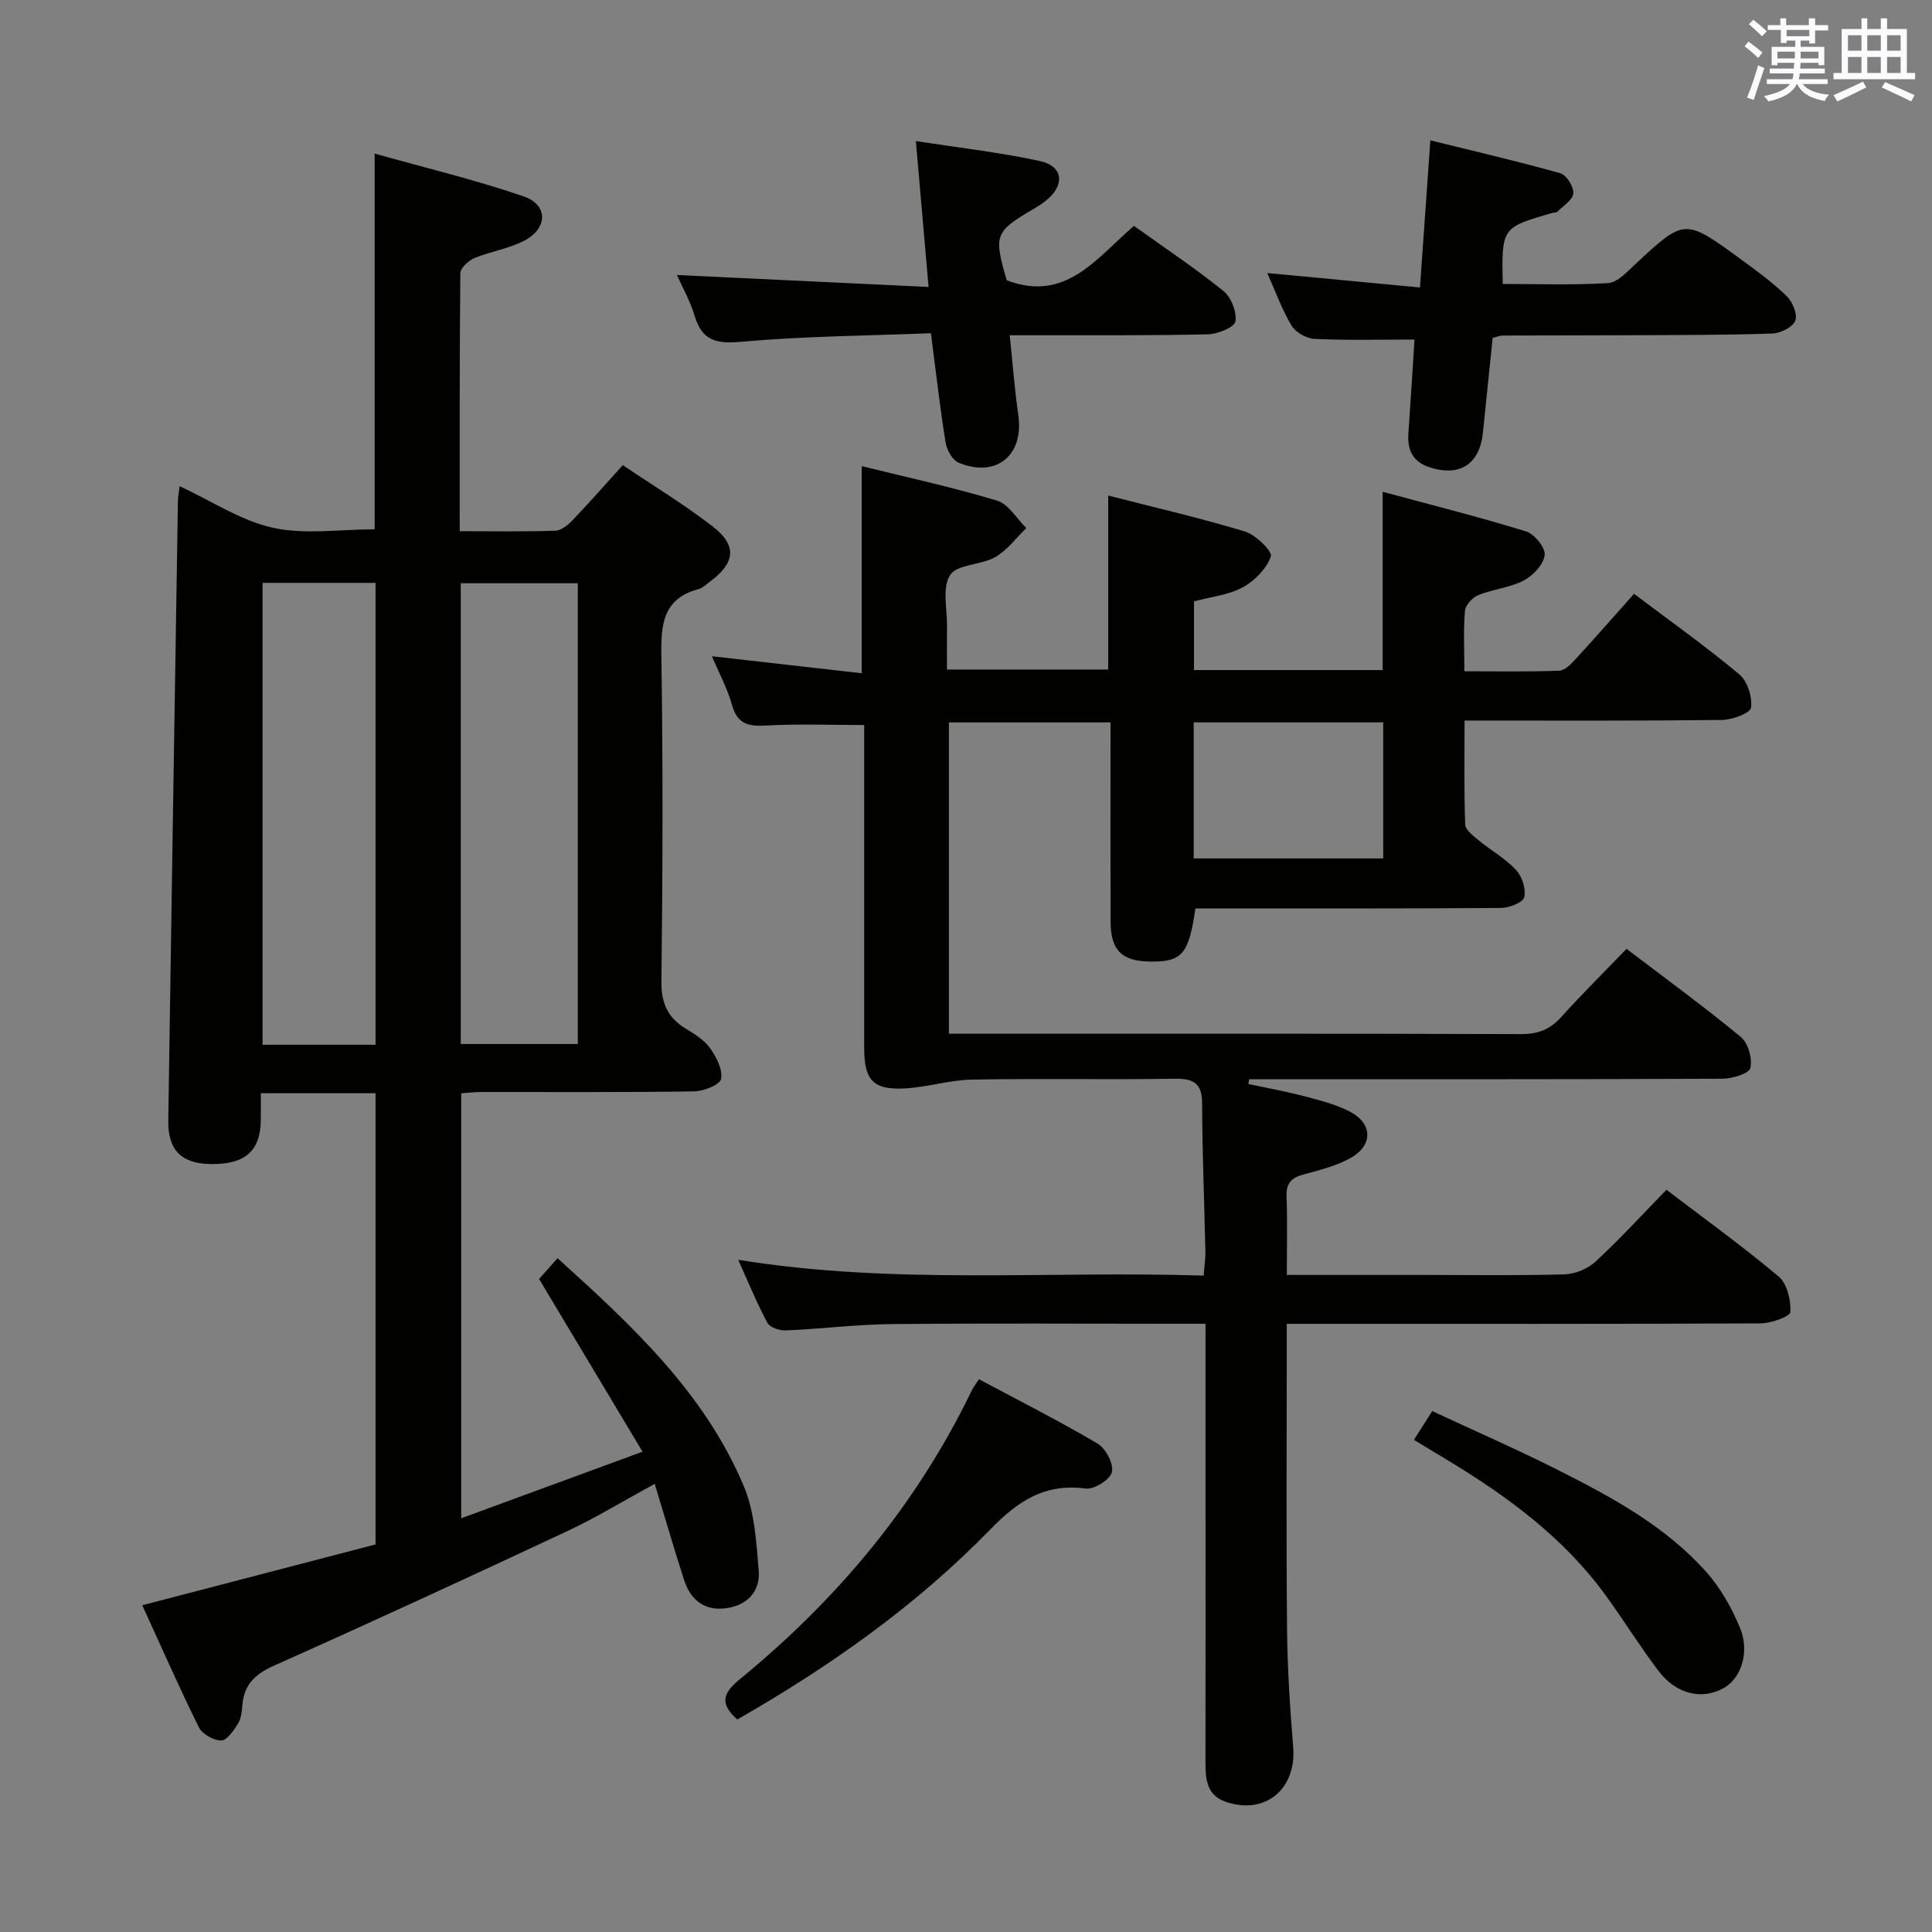 <svg enable-background="new 0 0 400 400" viewBox="0 0 400 400" xmlns="http://www.w3.org/2000/svg"><rect x="0" y="0" width="400" height="400" fill="#808080" stroke="none"/><g fill="#010100"><path d="m249.59 274.07c-2.41 0-4.2 0-5.99 0-19.66 0-39.33-.13-58.99.07-7.3.07-14.6 1-21.9 1.31-1.29.06-3.3-.61-3.82-1.56-2.17-4.03-3.9-8.3-6.05-13.06 32.27 5.23 64.09 2.24 96.37 3.27.14-1.95.39-3.53.35-5.1-.21-10.15-.65-20.29-.67-30.44-.01-4.22-1.66-5.28-5.67-5.22-13.99.22-28-.08-41.99.18-4.6.08-9.16 1.56-13.77 1.82-6.69.38-8.54-1.66-8.54-8.41-.01-20.5 0-40.99 0-61.49 0-1.82 0-3.63 0-5.33-7.03 0-13.77-.27-20.46.11-3.67.21-5.84-.42-6.91-4.28-.9-3.27-2.57-6.32-4.15-10.07 10.79 1.23 20.78 2.36 31.01 3.52 0-14.53 0-28.39 0-42.88 9.47 2.34 18.86 4.37 28.03 7.14 2.37.72 4.05 3.73 6.05 5.68-2.13 2.06-3.97 4.62-6.47 6.03-2.93 1.67-7.85 1.43-9.31 3.7-1.69 2.62-.59 7.06-.64 10.72-.04 2.82-.01 5.63-.01 8.84h33.38c0-11.85 0-23.58 0-36.02 9.51 2.44 19 4.62 28.3 7.44 2.25.68 5.75 4.15 5.38 5.16-.91 2.55-3.35 5.06-5.82 6.4-2.96 1.6-6.58 1.96-10.09 2.91v14.22h39.06c0-12 0-23.89 0-36.91 9.84 2.66 19.84 5.17 29.68 8.2 1.73.53 4.05 3.39 3.86 4.9-.24 1.95-2.39 4.25-4.32 5.26-2.88 1.5-6.36 1.8-9.42 3.03-1.2.48-2.66 2.05-2.76 3.23-.35 3.94-.13 7.93-.13 12.54 6.81 0 13.25.13 19.67-.12 1.19-.05 2.49-1.45 3.45-2.5 3.93-4.27 7.76-8.65 12.01-13.42 7.42 5.6 14.83 10.87 21.8 16.68 1.68 1.4 2.73 4.7 2.42 6.9-.16 1.14-3.9 2.52-6.03 2.54-17.48.2-34.97.12-53.28.12 0 7.35-.12 14.43.13 21.51.04 1.12 1.64 2.34 2.74 3.25 2.57 2.11 5.56 3.79 7.8 6.19 1.25 1.34 2.08 3.93 1.69 5.63-.25 1.08-3.09 2.2-4.77 2.22-19.33.15-38.66.1-57.99.1-1.8 0-3.6 0-5.33 0-1.36 9.51-2.75 11.08-9.39 11-5.83-.07-8.14-2.32-8.16-8.21-.05-11.83-.02-23.66-.02-35.49 0-1.81 0-3.63 0-5.81-11.24 0-22.15 0-33.46 0v64.45h5.05c37.83 0 75.65-.05 113.47.08 3.48.01 5.94-.97 8.24-3.52 4.23-4.69 8.72-9.14 13.54-14.13 8.21 6.25 16.12 12.01 23.64 18.23 1.53 1.26 2.46 4.52 1.99 6.45-.29 1.18-3.79 2.2-5.85 2.21-30.83.14-61.65.1-92.48.1-1.81 0-3.62 0-5.43 0-.06.33-.11.66-.17.99 3.86.83 7.75 1.53 11.57 2.53 3.19.84 6.48 1.66 9.39 3.16 4.79 2.46 4.92 6.97.22 9.62-2.97 1.67-6.46 2.52-9.8 3.43-2.47.67-3.57 1.81-3.47 4.5.19 5.28.05 10.58.05 16.29h28.53c9.66 0 19.33.16 28.99-.12 2.2-.06 4.81-1.17 6.43-2.67 5-4.62 9.6-9.66 14.65-14.84 8.08 6.16 15.89 11.78 23.23 17.96 1.75 1.48 2.56 4.9 2.43 7.35-.05.93-3.99 2.34-6.16 2.35-30.66.15-61.32.1-91.98.1-1.81 0-3.62 0-6.13 0v5.71c0 19.16-.12 38.33.06 57.49.08 8.14.61 16.29 1.27 24.41.71 8.69-5.75 14.13-13.93 11.36-3.95-1.34-4.23-4.64-4.23-8.13.03-18.33.01-36.66.01-54.99 0-10 0-20 0-29.99 0-1.82 0-3.62 0-5.88zm-2.45-96.34h39.24c0-9.62 0-18.95 0-28.17-13.34 0-26.23 0-39.24 0z"/><path d="m37.19 100.66c6.68 3.1 12.72 7.16 19.32 8.61 6.64 1.46 13.85.32 21.06.32 0-25.43 0-50.97 0-77.79 10.38 2.92 20.78 5.41 30.85 8.86 5.1 1.75 5.02 6.62.11 9.18-3.19 1.66-6.95 2.2-10.3 3.59-1.24.51-2.9 2.05-2.92 3.13-.18 17.62-.13 35.24-.13 53.42 6.92 0 13.37.12 19.81-.1 1.23-.04 2.63-1.21 3.59-2.21 3.42-3.58 6.69-7.32 10.36-11.37 6.41 4.33 12.82 8.2 18.69 12.76 5.01 3.88 4.57 7.48-.53 11.27-.8.59-1.58 1.39-2.49 1.64-7.32 1.96-7.78 7.22-7.68 13.71.34 22.49.28 44.99.01 67.48-.06 4.56 1.3 7.52 5.03 9.8 1.83 1.12 3.83 2.34 5.03 4.03 1.31 1.84 2.66 4.45 2.29 6.4-.23 1.21-3.62 2.54-5.61 2.57-14.66.22-29.33.11-43.99.13-1.3 0-2.6.15-4.2.25v88c12.38-4.54 24.5-8.99 37.54-13.78-7.33-12.24-14.23-23.75-21.42-35.76.91-1.02 2.19-2.47 3.82-4.3 15.44 13.95 30.46 27.88 38.59 47.25 2.23 5.31 2.57 11.54 3.06 17.41.37 4.36-2.4 7.22-6.79 7.81-4.45.59-7.34-1.74-8.66-5.86-2.06-6.42-3.95-12.89-6.08-19.89-6.53 3.55-12.18 7.02-18.15 9.81-20.16 9.44-40.38 18.77-60.7 27.84-3.93 1.75-6.19 3.95-6.53 8.2-.1 1.3-.25 2.76-.91 3.82-.88 1.4-2.28 3.46-3.46 3.46-1.58 0-3.92-1.32-4.62-2.72-4.05-8.17-7.72-16.53-11.72-25.28 16.28-4.25 32.23-8.4 48.29-12.59 0-31.34 0-62.25 0-93.42-7.84 0-15.43 0-23.75 0 0 1.96.03 3.88-.01 5.79-.12 6.27-3.38 9.02-10.51 8.87-5.96-.12-8.73-2.9-8.64-9.02.63-42.78 1.32-85.56 2-128.34.02-.79.18-1.56.35-2.98zm58.21 20.1v95.39h24.23c0-32.02 0-63.61 0-95.39-8.2 0-16.1 0-24.23 0zm-41.04-.08v95.63h23.39c0-31.97 0-63.66 0-95.63-7.85 0-15.44 0-23.39 0z"/><path d="m234.77 46.77c6.24 4.46 12.6 8.7 18.52 13.47 1.61 1.29 2.81 4.34 2.49 6.31-.2 1.2-3.63 2.61-5.63 2.66-11.48.28-22.97.17-34.45.2-1.98 0-3.95 0-6.65 0 .61 5.83 1.01 11.21 1.78 16.53 1.19 8.3-4.53 13.08-12.34 9.87-1.3-.53-2.47-2.66-2.72-4.21-1.16-7.19-1.97-14.43-3.03-22.61-13.2.52-26.3.61-39.3 1.77-5.22.47-8.11-.26-9.64-5.42-.89-2.99-2.48-5.77-3.64-8.4 17.15.81 34.26 1.62 52.09 2.47-.92-10.55-1.73-19.88-2.63-30.21 9.11 1.42 17.48 2.36 25.67 4.14 4.8 1.04 5.24 4.86 1.46 8.03-.76.64-1.6 1.2-2.45 1.7-8.38 4.9-8.61 5.5-5.87 14.96 12.23 4.66 18.55-4.57 26.34-11.26z"/><path d="m309.04 69.95c-.66 6.42-1.35 12.98-2.01 19.55-.66 6.6-4.76 9.29-11.07 7.24-3.38-1.09-4.61-3.52-4.37-6.92.46-6.58.86-13.17 1.27-19.52-7.13 0-13.89.18-20.63-.13-1.68-.08-3.96-1.31-4.8-2.71-2.03-3.38-3.38-7.18-5.05-10.93 10.48.99 20.7 1.96 31.61 2.99.73-10.39 1.39-19.77 2.15-30.46 9.24 2.28 18.14 4.34 26.93 6.82 1.26.36 2.8 2.82 2.67 4.17-.13 1.37-2.13 2.59-3.36 3.82-.19.19-.64.11-.96.2-10.53 3.05-10.53 3.05-10.3 14.72 7.26 0 14.56.27 21.81-.18 1.92-.12 3.87-2.26 5.51-3.79 10.31-9.59 10.3-9.65 21.7-1.35 3.35 2.44 6.74 4.91 9.71 7.77 1.24 1.19 2.35 3.79 1.85 5.14-.49 1.33-3.05 2.61-4.74 2.67-9.48.33-18.97.3-28.46.35-9.16.05-18.32.04-27.47.07-.48.01-.96.23-1.99.48z"/><path d="m202.68 285.55c8.3 4.44 16.58 8.62 24.56 13.33 1.69 1 3.35 4.17 2.97 5.89-.34 1.54-3.67 3.65-5.41 3.42-8.47-1.13-14.04 2.56-19.78 8.47-15.37 15.81-33.3 28.43-52.37 39.34-3.54-3.15-3.19-5.31.49-8.31 20.19-16.52 36.62-36.14 48.03-59.76.34-.73.87-1.38 1.51-2.38z"/><path d="m292.74 298.11c1.24-1.95 2.28-3.58 3.79-5.96 8.72 4.07 17.48 7.89 26.01 12.19 11.13 5.61 22.16 11.57 30.62 20.99 3.02 3.36 5.38 7.56 7.11 11.75 2.06 5 .16 10.42-3.36 12.4-4.53 2.54-9.88 1.32-13.59-3.6-3.8-5.03-7.14-10.41-10.84-15.52-8.76-12.08-20.53-20.67-33.14-28.27-2.11-1.26-4.22-2.54-6.6-3.98z"/></g><path d="m361.2 9.6.8-1c.9.7 1.9 1.4 2.9 2.3l-.9 1.1c-1-1-2-1.8-2.8-2.4zm.5 10.6c.9-2.1 1.6-4.3 2.3-6.7.4.2.8.4 1.3.6-.7 2.1-1.5 4.3-2.2 6.6zm.4-15.2.9-.9c1 .8 2 1.6 2.8 2.4l-1 1c-.9-.9-1.8-1.7-2.7-2.5zm12.5-1.2h1.2v1.4h2.7v1.1h-2.7v2.7h-1.2v-.6h-1.8v1.3h4.9v3.8h-1.2v-.5h-3.7c0 .4-.1.9-.1 1.2h5.1v1h-5.2c0 .5-.1.9-.2 1.2h6v1h-5.2c1.1 1.3 2.9 2 5.5 2.2-.4.4-.7.8-.9 1.3-2.9-.5-4.8-1.6-5.7-3.5h-.1c-.8 1.7-2.7 2.9-5.9 3.6-.2-.4-.6-.8-.9-1.1 2.8-.6 4.6-1.4 5.4-2.5h-4.8v-1h5.3c.1-.3.2-.7.2-1.2h-4.9v-1h5c0-.4 0-.8.1-1.2h-3.5v.5h-1.2v-3.8h4.9v-1.3h-1.8v.5h-1.2v-2.7h-2.7v-1h2.6v-1.4h1.2v1.4h4.7v-1.4zm-6.6 8.3h3.6c0-.4 0-.9 0-1.4h-3.6zm1.9-4.6h4.7v-1.3h-4.7zm6.6 3.2h-3.7v1.4h3.7z" fill="#fbfafc"/><path d="m385.3 3.8h1.3v2.2h2.8v-2.2h1.3v2.2h4.1v9.1h1.7v1.3h-16.9v-1.3h1.7v-9.1h4.1v-2.2zm.4 13.1.7 1.2c-1.8.9-3.8 1.9-6 2.9-.2-.4-.5-.8-.8-1.3 2.3-1 4.3-1.9 6.1-2.8zm-3.1-6.4h2.8v-3.2h-2.8zm0 4.6h2.8v-3.3h-2.8zm4-4.6h2.8v-3.2h-2.8zm0 4.6h2.8v-3.3h-2.8zm3.7 1.9c2.1.9 4.1 1.8 6.1 2.7l-.7 1.3c-2.2-1.1-4.2-2-6.1-2.9zm3.2-9.7h-2.8v3.2h2.8zm-2.8 7.8h2.8v-3.3h-2.8z" fill="#fbfafc"/></svg>